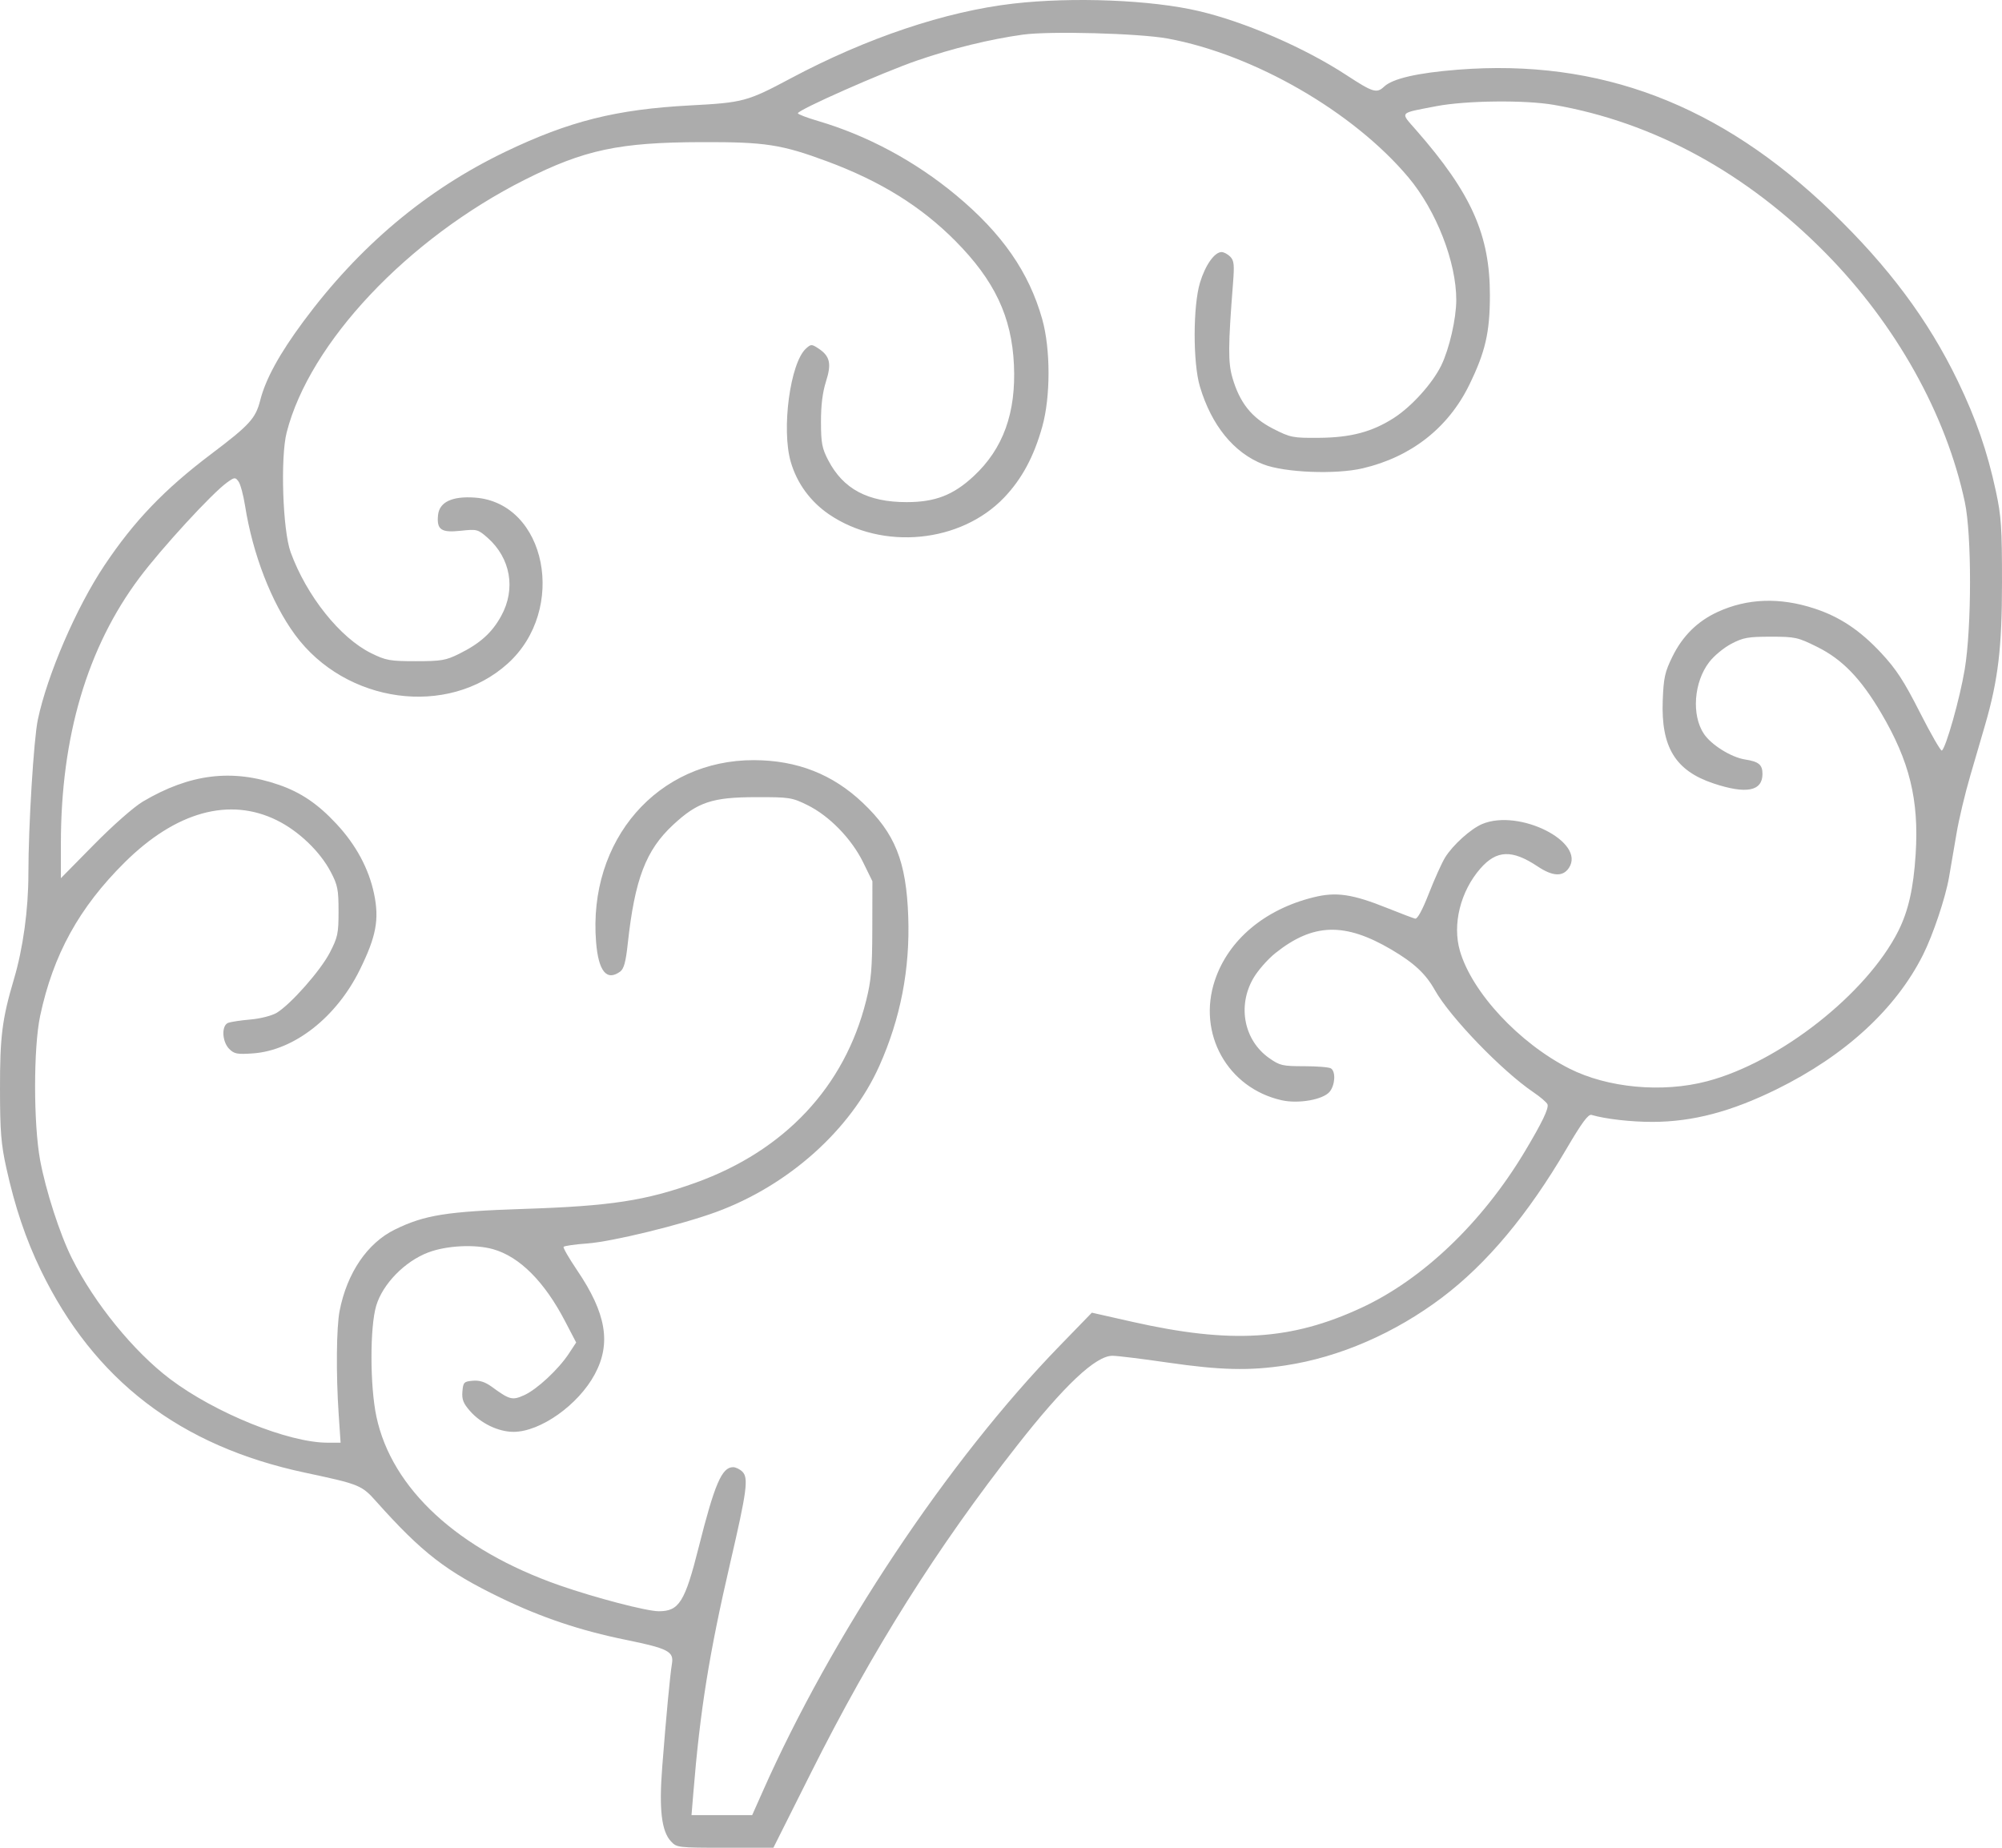 <svg width="39" height="36" viewBox="0 0 39 36" fill="none" xmlns="http://www.w3.org/2000/svg">
<path fill-rule="evenodd" clip-rule="evenodd" d="M19.741 0.07C18.419 0.222 16.881 0.739 15.405 1.526C14.555 1.979 14.479 1.999 13.442 2.054C12 2.131 11.086 2.361 9.842 2.958C8.301 3.699 6.999 4.794 5.911 6.262C5.444 6.893 5.174 7.385 5.069 7.8C4.979 8.153 4.863 8.28 4.115 8.845C3.202 9.534 2.608 10.155 2.032 11.019C1.485 11.839 0.922 13.146 0.737 14.021C0.657 14.402 0.553 16.094 0.553 17.026C0.553 17.724 0.448 18.483 0.271 19.078C0.042 19.852 -0.002 20.194 5.24618e-05 21.223C0.001 22.046 0.021 22.292 0.123 22.754C0.29 23.513 0.503 24.145 0.796 24.75C1.834 26.891 3.507 28.173 5.937 28.691C7.009 28.919 7.045 28.934 7.335 29.26C8.221 30.252 8.692 30.617 9.757 31.132C10.552 31.516 11.303 31.768 12.191 31.949C13.015 32.117 13.13 32.177 13.09 32.414C13.054 32.624 12.975 33.464 12.901 34.42C12.836 35.251 12.886 35.679 13.072 35.877C13.183 35.997 13.212 36 14.126 36H15.066L15.803 34.53C17 32.142 18.256 30.148 19.815 28.162C20.735 26.988 21.347 26.413 21.671 26.415C21.77 26.415 22.255 26.475 22.748 26.547C23.776 26.696 24.333 26.71 25.044 26.602C26.092 26.444 27.174 25.974 28.095 25.278C28.967 24.619 29.767 23.662 30.517 22.381C30.814 21.875 30.94 21.704 31.003 21.722C31.276 21.802 31.776 21.859 32.193 21.858C32.975 21.856 33.721 21.66 34.611 21.222C35.948 20.563 36.931 19.659 37.462 18.602C37.656 18.215 37.9 17.488 37.968 17.092C38.001 16.903 38.066 16.521 38.113 16.245C38.159 15.968 38.281 15.456 38.384 15.106C38.486 14.757 38.615 14.316 38.67 14.126C38.925 13.248 39 12.622 39 11.346C39 10.279 38.986 10.058 38.881 9.571C38.714 8.795 38.497 8.167 38.14 7.426C37.564 6.234 36.794 5.2 35.687 4.132C33.509 2.031 31.167 1.14 28.396 1.358C27.612 1.42 27.129 1.531 26.963 1.688C26.818 1.824 26.746 1.801 26.23 1.464C25.42 0.933 24.255 0.427 23.355 0.216C22.431 -0.002 20.9 -0.063 19.741 0.07ZM22.748 0.751C24.431 1.062 26.363 2.177 27.437 3.456C27.981 4.105 28.371 5.108 28.369 5.849C28.367 6.215 28.233 6.798 28.076 7.121C27.905 7.47 27.5 7.92 27.155 8.142C26.733 8.414 26.312 8.526 25.694 8.53C25.182 8.534 25.14 8.526 24.797 8.351C24.383 8.139 24.149 7.846 24.008 7.358C23.922 7.061 23.924 6.738 24.02 5.517C24.048 5.157 24.04 5.076 23.965 5C23.916 4.951 23.84 4.911 23.797 4.911C23.66 4.911 23.481 5.163 23.377 5.505C23.239 5.96 23.237 7.072 23.375 7.532C23.601 8.29 24.038 8.825 24.611 9.047C25.027 9.208 26.021 9.248 26.547 9.124C27.49 8.903 28.212 8.337 28.622 7.499C28.935 6.858 29.023 6.479 29.024 5.758C29.026 4.578 28.664 3.765 27.589 2.537C27.271 2.173 27.239 2.212 27.974 2.07C28.551 1.958 29.705 1.945 30.27 2.043C32.217 2.381 34.023 3.367 35.567 4.934C36.936 6.324 37.912 8.072 38.276 9.783C38.412 10.421 38.41 12.218 38.274 13.04C38.181 13.603 37.907 14.574 37.828 14.623C37.807 14.636 37.615 14.302 37.401 13.881C37.089 13.266 36.94 13.038 36.646 12.722C36.234 12.28 35.84 12.017 35.344 11.855C34.672 11.635 34.038 11.657 33.462 11.922C33.069 12.102 32.778 12.39 32.581 12.79C32.432 13.093 32.408 13.203 32.391 13.645C32.356 14.555 32.636 15.015 33.378 15.263C34.018 15.477 34.334 15.416 34.334 15.078C34.334 14.899 34.261 14.838 33.995 14.797C33.727 14.756 33.338 14.514 33.193 14.298C32.949 13.934 32.996 13.289 33.297 12.899C33.388 12.779 33.582 12.619 33.727 12.543C33.958 12.422 34.054 12.405 34.495 12.405C34.972 12.405 35.022 12.416 35.4 12.604C35.889 12.846 36.246 13.216 36.643 13.887C37.2 14.831 37.385 15.585 37.318 16.642C37.276 17.306 37.176 17.748 36.98 18.139C36.364 19.362 34.666 20.697 33.252 21.067C32.382 21.296 31.316 21.196 30.57 20.818C29.593 20.322 28.674 19.334 28.44 18.526C28.29 18.009 28.45 17.366 28.839 16.921C29.155 16.56 29.456 16.549 29.953 16.88C30.249 17.078 30.448 17.086 30.565 16.907C30.892 16.405 29.596 15.752 28.875 16.054C28.651 16.148 28.301 16.464 28.151 16.707C28.088 16.809 27.947 17.123 27.837 17.403C27.71 17.729 27.613 17.907 27.569 17.898C27.53 17.889 27.289 17.798 27.033 17.695C26.345 17.419 26.032 17.372 25.589 17.482C24.638 17.716 23.931 18.311 23.667 19.098C23.319 20.133 23.911 21.198 24.966 21.436C25.296 21.51 25.774 21.425 25.902 21.271C26.009 21.141 26.024 20.878 25.928 20.816C25.892 20.792 25.657 20.773 25.405 20.773C24.983 20.773 24.931 20.761 24.723 20.614C24.236 20.271 24.103 19.606 24.412 19.066C24.499 18.913 24.695 18.689 24.847 18.568C25.578 17.985 26.195 17.966 27.102 18.499C27.548 18.762 27.773 18.971 27.954 19.294C28.251 19.821 29.258 20.864 29.871 21.28C30.008 21.372 30.131 21.479 30.146 21.516C30.175 21.594 30.041 21.872 29.7 22.442C28.872 23.822 27.714 24.928 26.516 25.482C25.15 26.115 23.979 26.186 22.058 25.753L21.27 25.575L20.644 26.22C18.465 28.463 16.202 31.861 14.847 34.928L14.653 35.364H14.062H13.471L13.507 34.928C13.638 33.32 13.816 32.214 14.225 30.45C14.55 29.051 14.584 28.796 14.463 28.674C14.414 28.625 14.332 28.585 14.281 28.585C14.062 28.585 13.921 28.914 13.612 30.141C13.343 31.211 13.23 31.392 12.834 31.392C12.598 31.392 11.601 31.132 10.901 30.888C8.925 30.198 7.632 29.007 7.333 27.602C7.206 27.006 7.204 25.856 7.329 25.439C7.455 25.017 7.883 24.577 8.339 24.403C8.696 24.266 9.255 24.238 9.608 24.339C10.123 24.485 10.607 24.971 11.008 25.742L11.224 26.156L11.08 26.375C10.877 26.682 10.461 27.069 10.212 27.182C9.979 27.287 9.93 27.274 9.58 27.019C9.449 26.924 9.344 26.89 9.211 26.901C9.038 26.916 9.023 26.931 9.008 27.11C8.995 27.265 9.025 27.342 9.156 27.491C9.368 27.733 9.71 27.897 10.004 27.897C10.527 27.896 11.267 27.372 11.587 26.774C11.91 26.173 11.81 25.586 11.242 24.748C11.086 24.517 10.967 24.312 10.979 24.293C10.991 24.274 11.197 24.244 11.437 24.227C11.924 24.192 13.272 23.863 13.953 23.613C15.363 23.095 16.574 22.01 17.13 20.767C17.543 19.843 17.729 18.882 17.693 17.86C17.655 16.781 17.438 16.238 16.805 15.639C16.219 15.084 15.528 14.813 14.691 14.81C12.81 14.804 11.451 16.368 11.612 18.355C11.658 18.925 11.819 19.122 12.082 18.929C12.154 18.876 12.191 18.74 12.229 18.386C12.366 17.128 12.581 16.564 13.113 16.07C13.589 15.627 13.875 15.532 14.725 15.531C15.378 15.53 15.427 15.537 15.728 15.685C16.155 15.895 16.588 16.34 16.814 16.8L16.995 17.17L16.993 18.098C16.991 18.875 16.972 19.101 16.873 19.495C16.455 21.171 15.289 22.416 13.554 23.042C12.577 23.393 11.896 23.498 10.212 23.553C8.704 23.603 8.273 23.671 7.695 23.954C7.157 24.217 6.761 24.799 6.616 25.538C6.553 25.86 6.545 26.773 6.597 27.544L6.635 28.108L6.378 28.108C5.618 28.107 4.191 27.53 3.315 26.869C2.604 26.332 1.839 25.392 1.401 24.516C1.166 24.047 0.891 23.195 0.781 22.6C0.651 21.889 0.651 20.41 0.782 19.793C1.036 18.599 1.542 17.681 2.43 16.801C3.426 15.814 4.47 15.525 5.394 15.982C5.82 16.192 6.237 16.592 6.445 16.991C6.578 17.244 6.595 17.333 6.595 17.754C6.595 18.189 6.58 18.26 6.424 18.562C6.241 18.914 5.664 19.567 5.39 19.733C5.296 19.789 5.074 19.846 4.88 19.863C4.691 19.879 4.495 19.909 4.445 19.928C4.311 19.98 4.324 20.293 4.465 20.436C4.563 20.534 4.621 20.545 4.931 20.523C5.732 20.465 6.556 19.819 7.012 18.889C7.329 18.244 7.391 17.914 7.287 17.414C7.185 16.926 6.936 16.461 6.554 16.052C6.194 15.664 5.861 15.438 5.431 15.29C4.52 14.975 3.698 15.076 2.783 15.617C2.611 15.719 2.204 16.076 1.834 16.452L1.186 17.11V16.437C1.186 14.351 1.699 12.615 2.717 11.256C3.149 10.679 4.134 9.607 4.421 9.402C4.57 9.295 4.583 9.294 4.647 9.382C4.684 9.433 4.741 9.646 4.774 9.854C4.923 10.797 5.288 11.741 5.746 12.365C6.734 13.711 8.724 13.982 9.891 12.928C11.056 11.877 10.644 9.795 9.251 9.695C8.807 9.663 8.557 9.782 8.533 10.038C8.505 10.321 8.595 10.382 8.976 10.341C9.291 10.307 9.31 10.312 9.497 10.476C9.947 10.874 10.053 11.473 9.764 12C9.584 12.328 9.354 12.535 8.945 12.738C8.685 12.867 8.597 12.882 8.101 12.882C7.595 12.882 7.519 12.868 7.232 12.727C6.625 12.428 5.973 11.611 5.662 10.759C5.507 10.336 5.46 8.913 5.584 8.427C6.03 6.678 7.938 4.653 10.225 3.501C11.383 2.918 12.062 2.773 13.669 2.769C14.911 2.765 15.225 2.814 16.124 3.148C17.157 3.533 17.942 4.021 18.609 4.692C19.374 5.463 19.709 6.17 19.752 7.109C19.795 8.044 19.542 8.744 18.967 9.278C18.571 9.646 18.217 9.783 17.662 9.783C16.906 9.783 16.427 9.528 16.136 8.97C16.013 8.734 15.994 8.634 15.993 8.221C15.992 7.898 16.024 7.644 16.09 7.435C16.203 7.083 16.169 6.937 15.94 6.787C15.812 6.703 15.798 6.703 15.701 6.791C15.393 7.07 15.22 8.362 15.404 8.998C15.525 9.416 15.787 9.774 16.153 10.023C17.193 10.729 18.718 10.58 19.564 9.691C19.907 9.33 20.14 8.898 20.303 8.316C20.467 7.734 20.467 6.801 20.303 6.218C20.045 5.302 19.522 4.549 18.624 3.802C17.828 3.141 16.901 2.642 15.939 2.358C15.721 2.294 15.543 2.226 15.543 2.207C15.543 2.14 17.2 1.408 17.872 1.177C18.551 0.943 19.286 0.764 19.924 0.675C20.449 0.602 22.195 0.649 22.748 0.751Z" fill="#272727" fill-opacity="0.38"/>
</svg>
